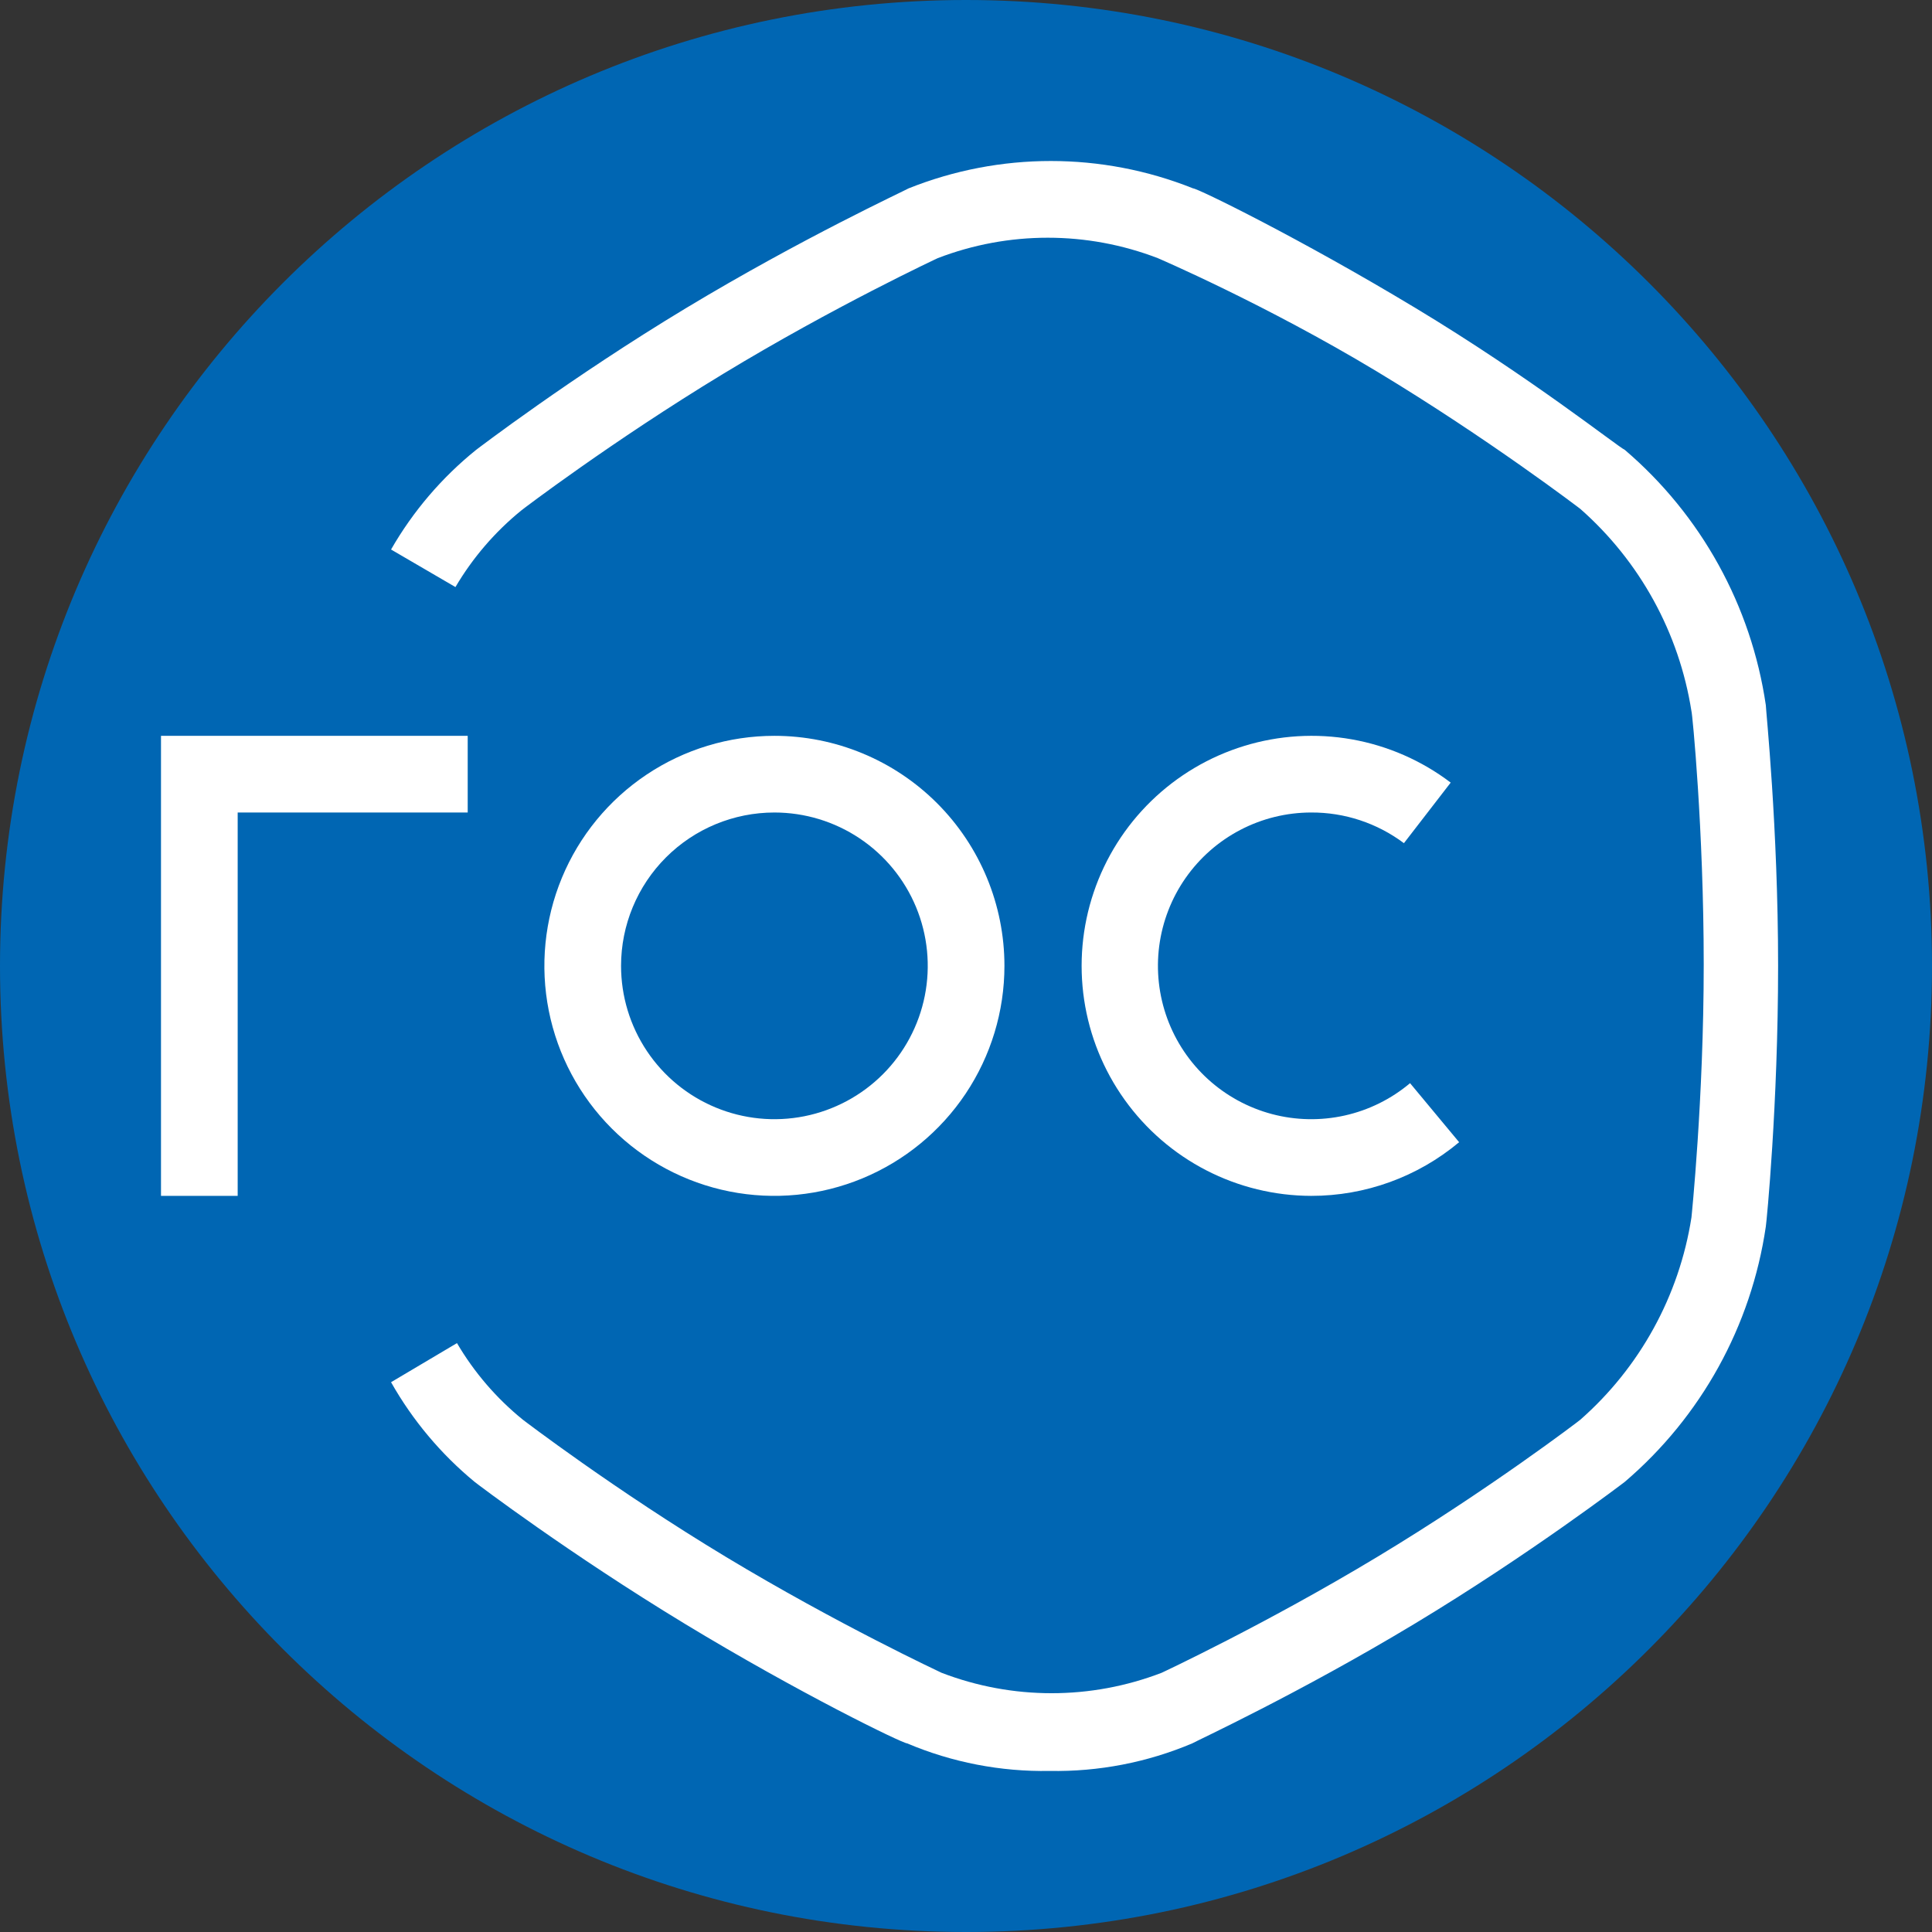 <svg width="96" height="96" viewBox="0 0 96 96" fill="none" xmlns="http://www.w3.org/2000/svg">
<rect x="0" y="0" width="96" height="96" fill="#333333" stroke="none"/>
<path d="M48 96C74.51 96 96 74.51 96 48C96 21.49 74.51 0 48 0C21.49 0 0 21.49 0 48C0 74.51 21.49 96 48 96Z" fill="#0066B3"/>
<path d="M52.158 87.997C49.726 88.041 47.312 87.574 45.072 86.626C44.843 86.626 39.738 84.149 34.023 80.682C28.308 77.215 23.774 73.786 23.584 73.634C21.908 72.251 20.5 70.572 19.431 68.681L22.707 66.738C23.562 68.194 24.672 69.485 25.984 70.547C25.984 70.547 30.518 74.015 36.08 77.367C41.643 80.72 46.71 83.082 46.786 83.12C50.306 84.473 54.201 84.473 57.721 83.12C57.721 83.12 62.864 80.72 68.427 77.367C73.989 74.015 78.485 70.586 78.523 70.547C81.485 67.945 83.441 64.385 84.048 60.489C84.048 60.489 84.657 54.622 84.657 47.916C84.657 41.211 84.086 35.382 84.048 35.343C83.437 31.448 81.483 27.89 78.523 25.285C78.523 25.285 73.989 21.818 68.427 18.465C62.864 15.113 57.53 12.827 57.53 12.827C54.011 11.474 50.115 11.474 46.596 12.827C46.596 12.827 41.452 15.227 35.928 18.58C30.403 21.932 25.946 25.323 25.907 25.361C24.597 26.425 23.487 27.716 22.631 29.171L19.431 27.305C20.521 25.406 21.955 23.726 23.66 22.352C23.66 22.352 28.346 18.77 34.099 15.303C39.852 11.836 44.957 9.474 45.148 9.36C49.685 7.547 54.745 7.547 59.283 9.36C59.511 9.36 64.579 11.836 70.332 15.303C76.085 18.77 80.39 22.199 80.733 22.352C84.529 25.592 87.02 30.1 87.743 35.039C87.743 35.267 88.353 41.096 88.353 47.993C88.353 54.889 87.781 60.718 87.743 60.946C87.02 65.885 84.529 70.393 80.733 73.634C80.733 73.634 76.047 77.215 70.294 80.682C64.541 84.149 59.435 86.511 59.245 86.626C57.005 87.574 54.59 88.041 52.158 87.997Z" fill="white"/>
<path d="M8 36.563H23.24V40.373H11.81V59.422H8V36.563Z" fill="white"/>
<path d="M38.48 40.373C39.987 40.373 41.46 40.819 42.713 41.657C43.966 42.494 44.943 43.684 45.52 45.077C46.096 46.469 46.247 48.001 45.953 49.479C45.659 50.957 44.934 52.315 43.868 53.381C42.802 54.446 41.444 55.172 39.966 55.466C38.488 55.76 36.956 55.609 35.564 55.032C34.171 54.456 32.981 53.479 32.144 52.226C31.307 50.973 30.86 49.5 30.86 47.992C30.86 45.972 31.663 44.033 33.092 42.604C34.521 41.175 36.459 40.373 38.48 40.373ZM38.48 36.563C36.219 36.563 34.009 37.233 32.13 38.489C30.25 39.745 28.785 41.53 27.92 43.618C27.055 45.707 26.828 48.005 27.269 50.222C27.71 52.44 28.799 54.476 30.398 56.075C31.996 57.673 34.033 58.762 36.25 59.203C38.467 59.644 40.765 59.417 42.854 58.552C44.942 57.687 46.727 56.222 47.983 54.343C49.239 52.463 49.91 50.253 49.91 47.992C49.91 44.961 48.705 42.054 46.562 39.91C44.418 37.767 41.511 36.563 38.48 36.563Z" fill="white"/>
<path d="M65.15 59.422C63.337 59.418 61.551 58.983 59.94 58.153C58.329 57.323 56.938 56.121 55.883 54.647C54.827 53.173 54.138 51.47 53.87 49.677C53.603 47.884 53.766 46.053 54.346 44.336C54.926 42.618 55.906 41.064 57.206 39.8C58.505 38.536 60.086 37.599 61.819 37.067C63.552 36.534 65.386 36.422 67.171 36.738C68.956 37.055 70.64 37.791 72.084 38.887L69.76 41.897C68.43 40.9 66.811 40.364 65.15 40.373C63.925 40.374 62.718 40.67 61.632 41.237C60.545 41.804 59.612 42.625 58.91 43.629C58.209 44.633 57.76 45.792 57.601 47.007C57.443 48.222 57.58 49.457 58 50.608C58.421 51.759 59.112 52.791 60.017 53.618C60.921 54.444 62.012 55.04 63.196 55.356C64.38 55.671 65.622 55.696 66.818 55.429C68.014 55.162 69.127 54.611 70.065 53.822L72.503 56.755C70.442 58.481 67.838 59.426 65.15 59.422Z" fill="white"/>
</svg>

